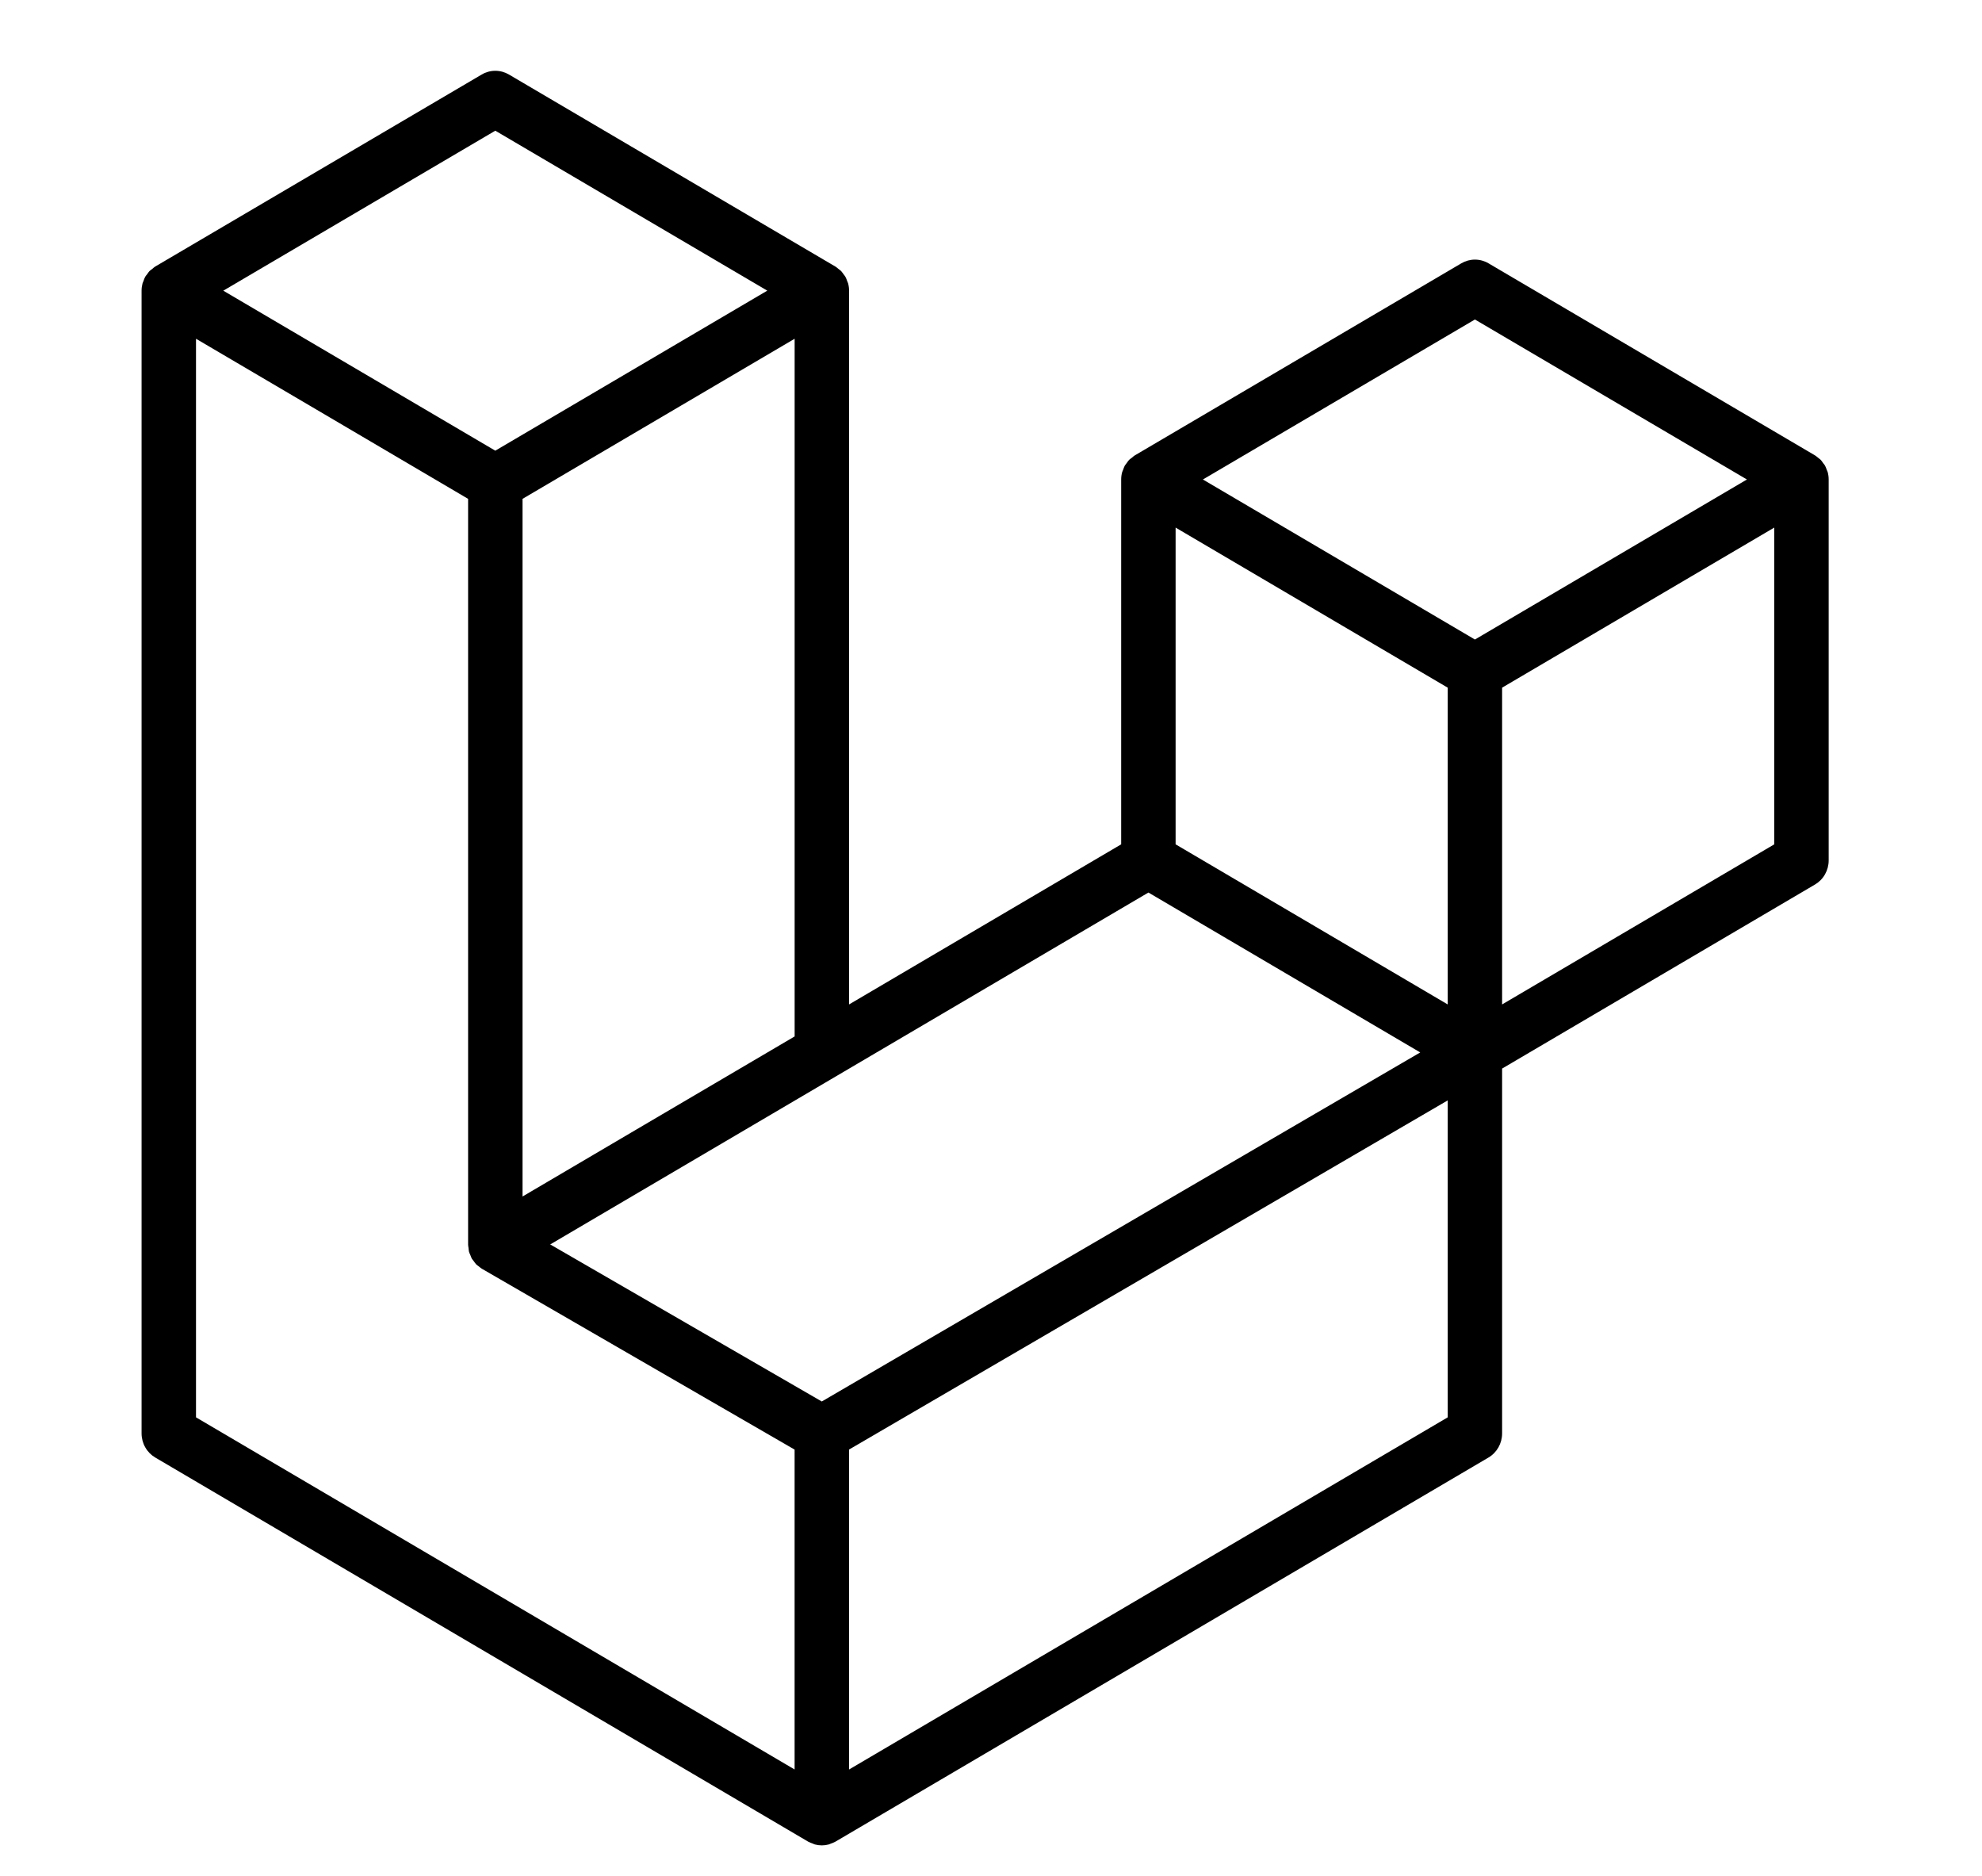 <svg width="56" height="53" viewBox="0 0 56 53" fill="none" xmlns="http://www.w3.org/2000/svg">
<mask id="mask0_7200_56038" style="mask-type:alpha" maskUnits="userSpaceOnUse" x="0" y="0" width="56" height="53">
<rect width="56" height="53" fill="#D9D9D9"/>
</mask>
<g mask="url(#mask0_7200_56038)">
</g>
<g clip-path="url(#clip0_7200_56038)">
<path fill-rule="evenodd" clip-rule="evenodd" d="M51.641 13.341C51.659 13.408 51.668 13.477 51.668 13.546V24.308C51.668 24.446 51.632 24.581 51.564 24.701C51.497 24.82 51.399 24.919 51.282 24.988L42.441 30.188V40.495C42.441 40.776 42.295 41.035 42.057 41.176L23.603 52.029C23.561 52.053 23.515 52.069 23.469 52.086C23.451 52.092 23.435 52.102 23.417 52.107C23.288 52.142 23.152 52.142 23.023 52.107C23.002 52.102 22.983 52.09 22.963 52.082C22.921 52.066 22.877 52.052 22.836 52.029L4.386 41.176C4.269 41.107 4.171 41.008 4.104 40.888C4.036 40.769 4 40.633 4 40.495V8.212C4 8.141 4.01 8.073 4.027 8.006C4.033 7.984 4.046 7.963 4.054 7.94C4.068 7.899 4.082 7.857 4.103 7.819C4.117 7.793 4.138 7.773 4.156 7.749C4.178 7.718 4.198 7.685 4.224 7.658C4.246 7.635 4.275 7.619 4.3 7.599C4.327 7.576 4.352 7.55 4.384 7.531L13.611 2.105C13.727 2.036 13.86 2 13.995 2C14.129 2 14.262 2.036 14.379 2.105L23.604 7.531H23.606C23.637 7.551 23.663 7.576 23.691 7.598C23.715 7.618 23.743 7.635 23.765 7.657C23.792 7.685 23.811 7.718 23.835 7.749C23.851 7.773 23.873 7.793 23.886 7.819C23.909 7.858 23.921 7.899 23.936 7.94C23.944 7.963 23.957 7.984 23.963 8.007C23.981 8.074 23.99 8.143 23.99 8.212V28.376L31.678 23.853V13.546C31.678 13.477 31.687 13.407 31.705 13.341C31.711 13.318 31.724 13.297 31.732 13.275C31.747 13.234 31.76 13.191 31.781 13.153C31.796 13.128 31.817 13.107 31.833 13.084C31.856 13.052 31.875 13.02 31.902 12.992C31.924 12.97 31.952 12.953 31.977 12.934C32.006 12.91 32.031 12.884 32.062 12.866L41.289 7.439C41.406 7.37 41.538 7.334 41.673 7.334C41.808 7.334 41.941 7.37 42.057 7.439L51.283 12.866C51.316 12.885 51.34 12.91 51.369 12.932C51.393 12.952 51.421 12.97 51.443 12.991C51.47 13.02 51.489 13.052 51.512 13.084C51.53 13.107 51.551 13.128 51.564 13.153C51.586 13.191 51.599 13.234 51.614 13.275C51.623 13.297 51.635 13.318 51.641 13.341ZM50.13 23.853V14.905L46.901 16.804L42.441 19.427V28.376L50.131 23.853H50.13ZM40.904 40.041V31.087L36.517 33.646L23.989 40.951V49.99L40.904 40.041ZM5.538 9.57V40.041L22.451 49.989V40.952L13.615 35.843L13.613 35.841L13.609 35.839C13.579 35.822 13.554 35.796 13.526 35.775C13.502 35.755 13.474 35.739 13.453 35.718L13.451 35.715C13.426 35.69 13.409 35.66 13.388 35.632C13.369 35.606 13.346 35.583 13.33 35.556L13.329 35.553C13.312 35.523 13.301 35.488 13.289 35.455C13.277 35.425 13.26 35.398 13.252 35.367C13.243 35.329 13.241 35.289 13.237 35.251C13.233 35.221 13.226 35.192 13.226 35.163V35.161V14.093L8.766 11.468L5.538 9.57ZM13.995 3.692L6.309 8.212L13.994 12.732L21.679 8.211L13.994 3.692H13.995ZM17.993 31.902L22.452 29.28V9.57L19.224 11.469L14.764 14.093V33.802L17.993 31.902ZM41.673 9.026L33.987 13.546L41.673 18.067L49.358 13.546L41.673 9.026ZM40.904 19.427L36.444 16.804L33.216 14.905V23.853L37.675 26.476L40.904 28.376V19.427ZM23.219 39.593L34.492 33.018L40.128 29.732L32.448 25.215L23.605 30.416L15.546 35.156L23.219 39.593Z" fill="black"/>
</g>
<defs>
<clipPath id="clip0_7200_56038">
<rect width="48" height="51" fill="white" transform="translate(4 2)"/>
</clipPath>
</defs>
</svg>
